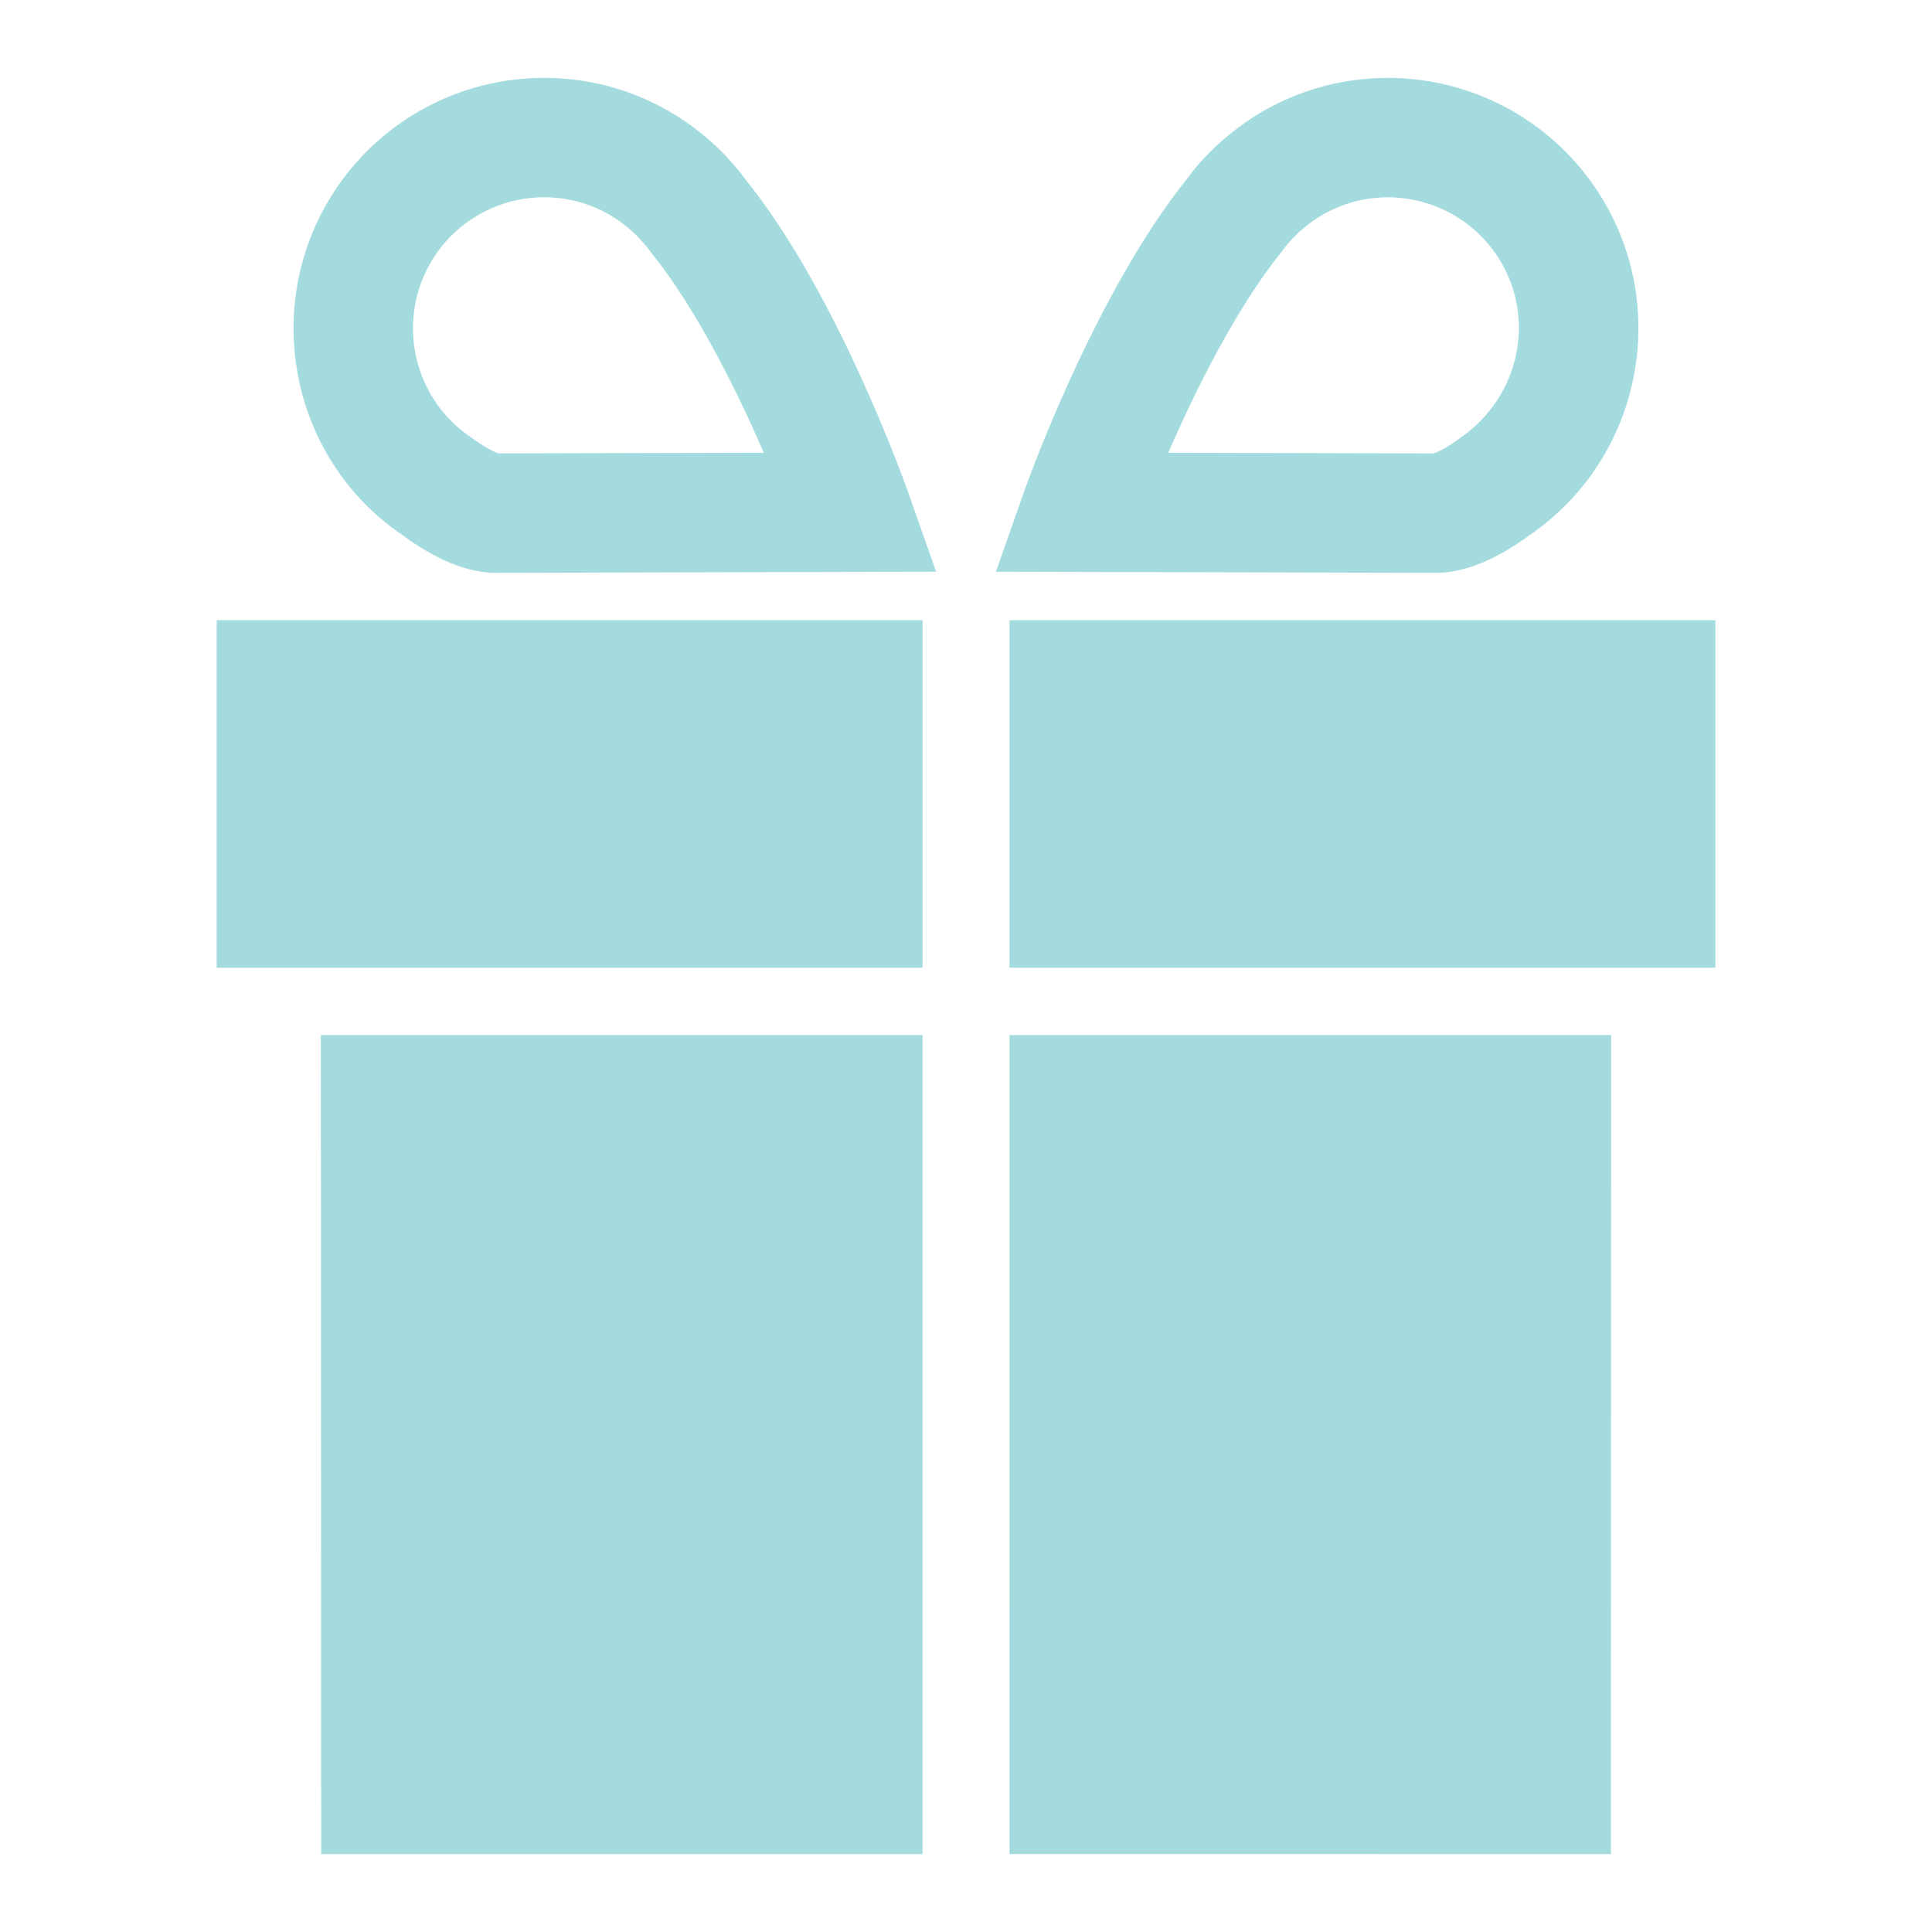 <?xml version="1.0" encoding="utf-8"?>
<!-- Generator: Adobe Illustrator 16.0.3, SVG Export Plug-In . SVG Version: 6.00 Build 0)  -->
<!DOCTYPE svg PUBLIC "-//W3C//DTD SVG 1.1//EN" "http://www.w3.org/Graphics/SVG/1.1/DTD/svg11.dtd">
<svg version="1.1" id="Layer_1" xmlns="http://www.w3.org/2000/svg" xmlns:xlink="http://www.w3.org/1999/xlink" x="0px" y="0px"
	 width="60px" height="60px" viewBox="0 0 60 60" enable-background="new 0 0 60 60" xml:space="preserve">
<g>
	<path id="gift" fill="#A4DBDE" d="M27.168,30.054H6.729V19.261h21.923v10.792H27.168z M31.351,57.581l18.677,0.001l0.007-25.437
		H31.352L31.351,57.581L31.351,57.581z M31.351,19.261v10.792h21.921V19.261H31.351z M28.651,32.146H9.965l0.01,25.437h18.676
		V32.146z"/>
	<g>
		<g>
			<path fill="#A4DBDE" d="M15.402,17.79h-0.005c-0.868,0-1.85-0.398-2.918-1.185C8.967,14.21,8.051,9.359,10.468,5.814
				c1.451-2.127,3.856-3.396,6.434-3.396c1.567,0,3.081,0.468,4.379,1.354c0.078,0.053,0.158,0.111,0.237,0.17
				c0.635,0.467,1.2,1.034,1.669,1.678c2.833,3.523,4.929,9.422,5.017,9.671l0.868,2.464L15.402,17.79z M16.902,6.126
				c-1.351,0-2.61,0.665-3.37,1.778c-1.265,1.855-0.786,4.394,1.069,5.66c0.472,0.346,0.766,0.48,0.874,0.517l8.245-0.021
				c-0.812-1.874-2.059-4.422-3.477-6.188c-0.298-0.406-0.594-0.702-0.932-0.951l-0.118-0.086
				C18.512,6.371,17.72,6.126,16.902,6.126z"/>
		</g>
	</g>
	<g>
		<g>
			<path fill="#A4DBDE" d="M44.603,17.79l-13.675-0.034l0.867-2.464c0.088-0.249,2.185-6.148,5.071-9.741
				c0.412-0.572,0.979-1.141,1.628-1.617c0.065-0.049,0.143-0.106,0.22-0.159c1.303-0.889,2.817-1.356,4.384-1.356
				c2.578,0,4.982,1.27,6.434,3.396c2.417,3.544,1.501,8.395-2.042,10.813C46.445,17.393,45.466,17.79,44.603,17.79z M36.281,14.061
				l8.242,0.021c0.086-0.029,0.355-0.138,0.801-0.463c1.93-1.319,2.409-3.858,1.144-5.714c-0.759-1.113-2.02-1.777-3.37-1.777
				c-0.817,0-1.609,0.245-2.289,0.708l-0.109,0.08c-0.35,0.257-0.645,0.553-0.887,0.886C38.36,9.609,37.1,12.178,36.281,14.061z"/>
		</g>
	</g>
</g>
</svg>
